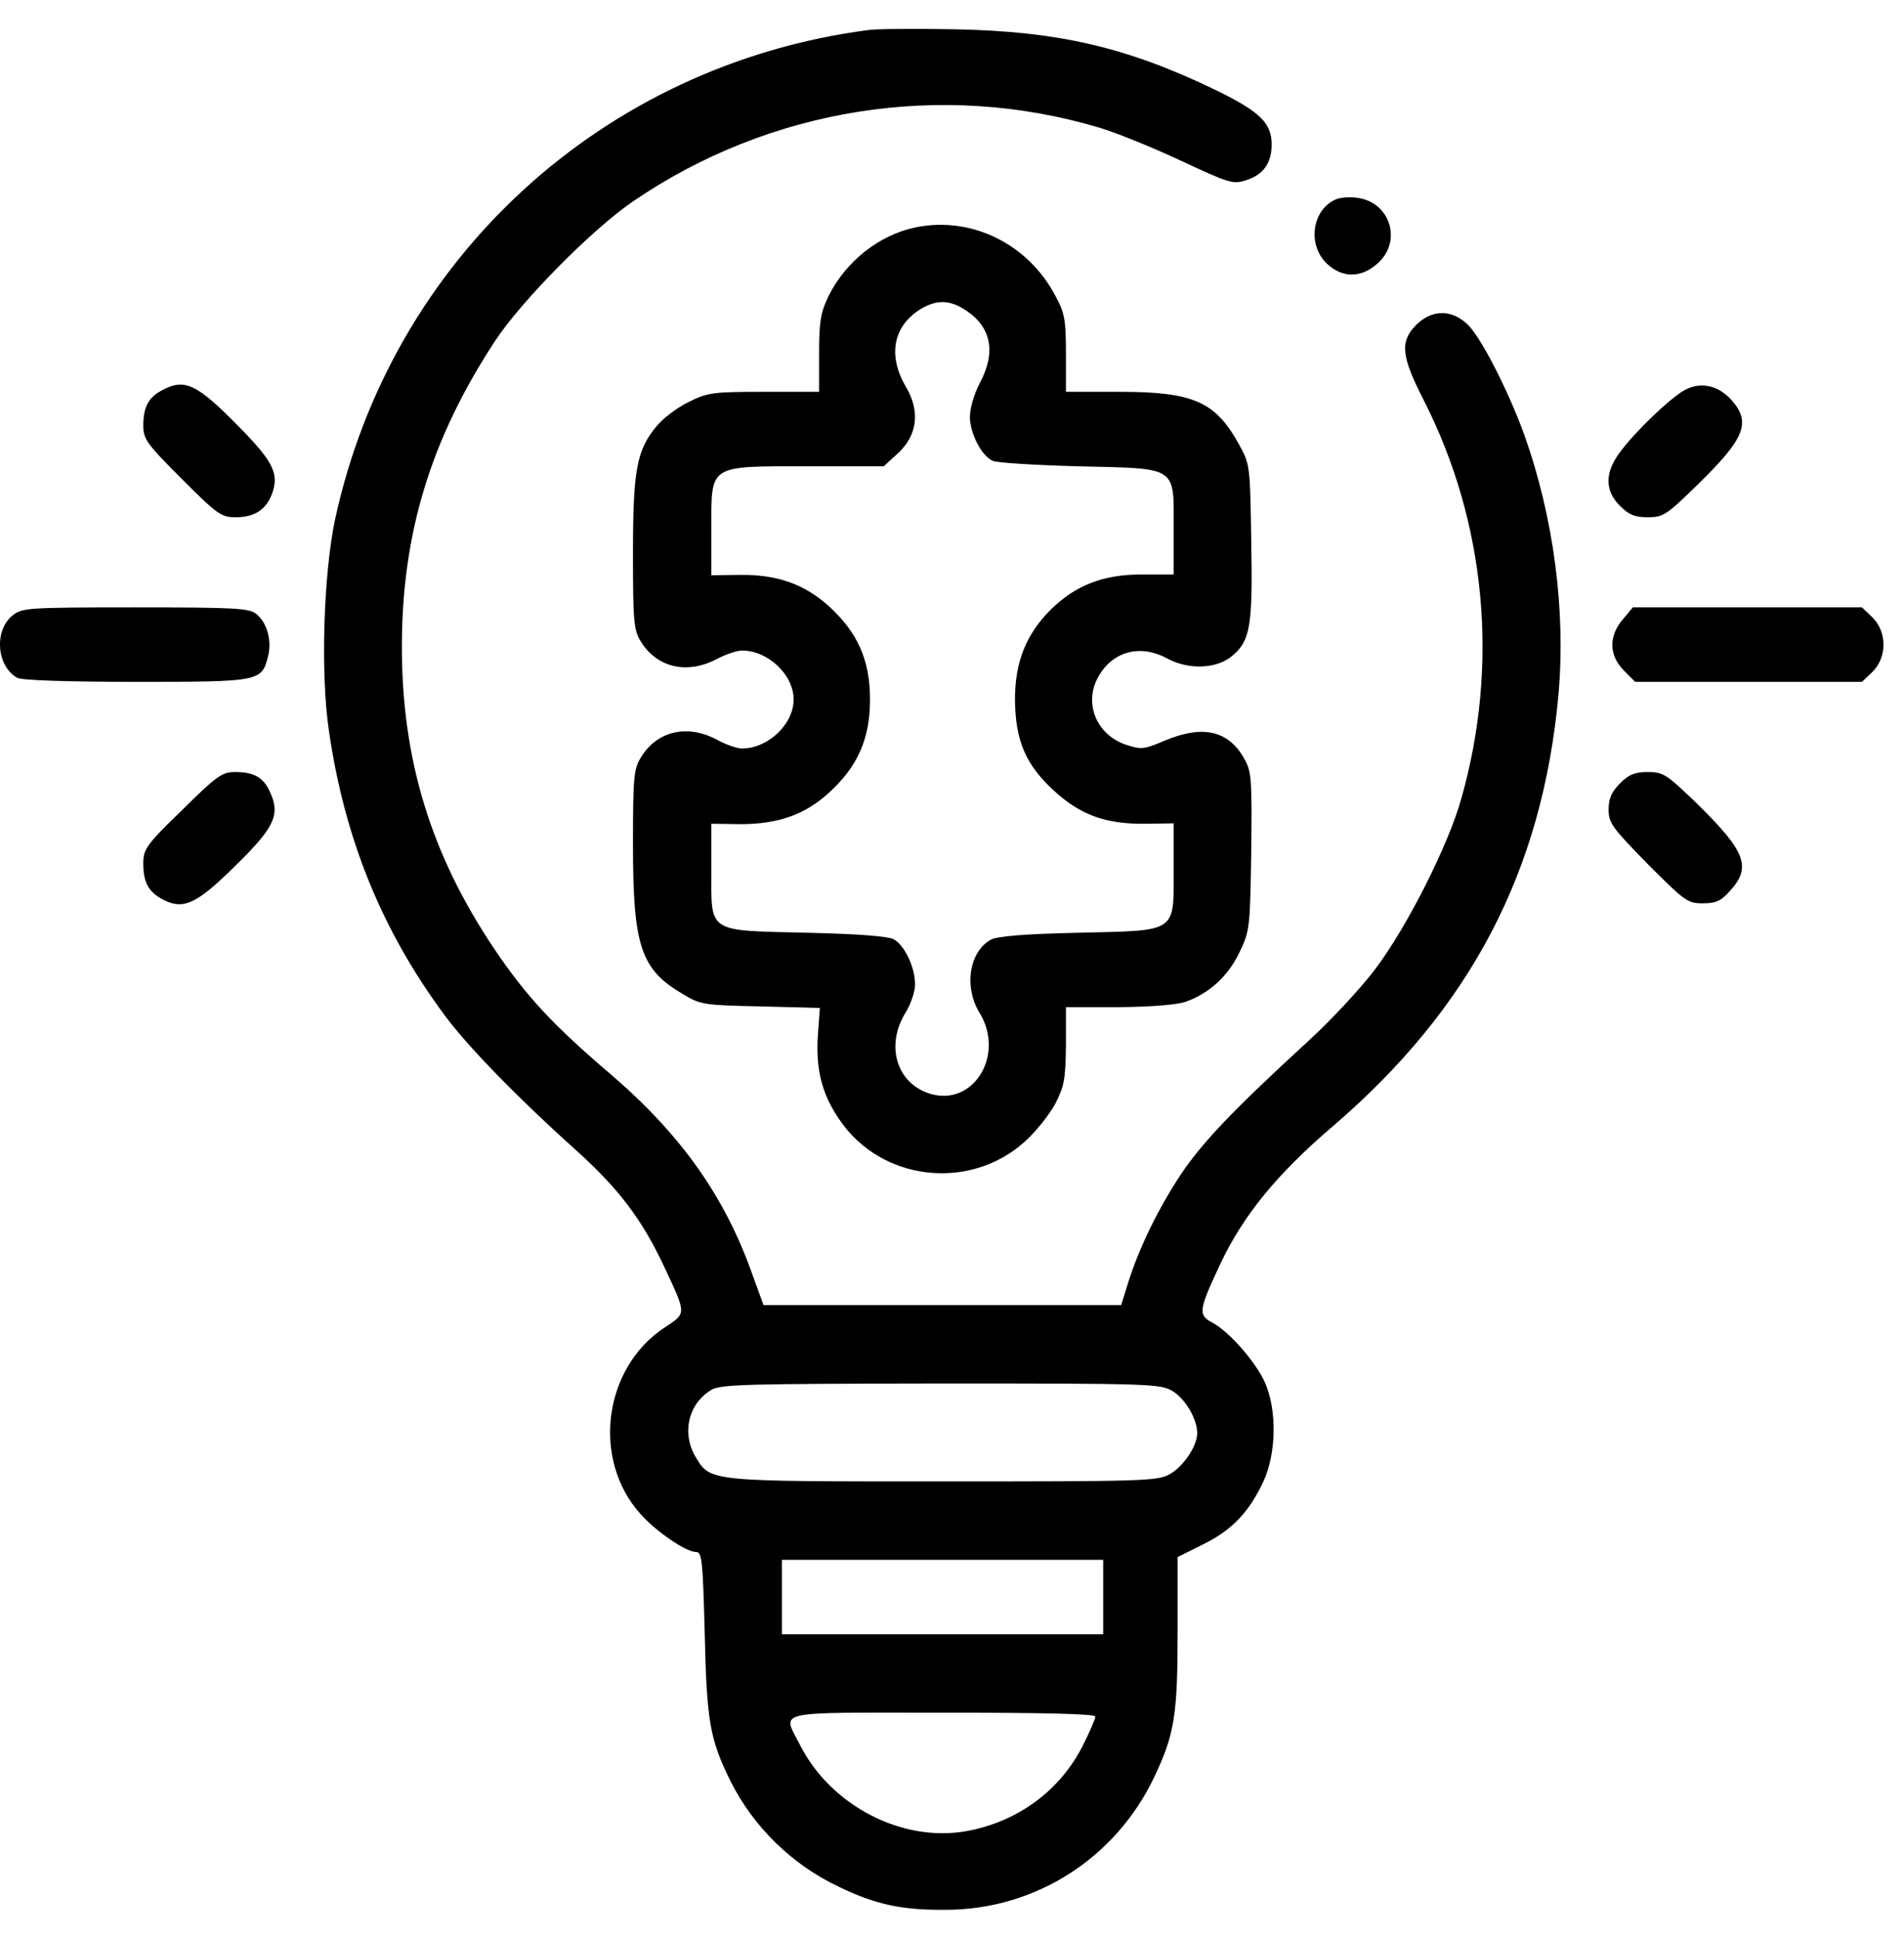 <svg width="56" height="57" viewBox="0 0 56 57" fill="none" xmlns="http://www.w3.org/2000/svg">
<path d="M25.532 0.884C17.72 1.91 11.497 7.625 9.849 15.3C9.515 16.913 9.423 19.817 9.676 21.5C10.137 24.668 11.232 27.353 13.064 29.831C13.732 30.741 15.173 32.228 16.982 33.853C18.204 34.959 18.884 35.858 19.529 37.229C20.197 38.658 20.197 38.6 19.552 39.027C17.743 40.214 17.397 42.91 18.837 44.512C19.298 45.03 20.174 45.63 20.474 45.63C20.647 45.63 20.67 45.871 20.727 48.015C20.785 50.608 20.877 51.138 21.488 52.371C22.156 53.708 23.297 54.825 24.668 55.471C25.763 56.001 26.535 56.162 27.837 56.15C30.453 56.139 32.804 54.641 33.945 52.255C34.544 50.988 34.636 50.446 34.636 47.946V45.779L35.373 45.411C36.226 44.996 36.733 44.466 37.16 43.555C37.54 42.726 37.563 41.47 37.206 40.651C36.929 40.029 36.123 39.119 35.639 38.877C35.235 38.658 35.258 38.508 35.892 37.16C36.56 35.742 37.551 34.521 39.199 33.115C43.256 29.635 45.364 25.613 45.837 20.428C46.056 17.962 45.699 15.219 44.834 12.788C44.362 11.486 43.544 9.884 43.152 9.527C42.679 9.089 42.115 9.1 41.654 9.55C41.17 10.045 41.204 10.46 41.884 11.785C43.705 15.369 44.097 19.552 42.979 23.482C42.599 24.853 41.377 27.261 40.455 28.483C40.041 29.036 39.153 29.992 38.473 30.614C36.284 32.62 35.385 33.565 34.751 34.498C34.083 35.5 33.507 36.676 33.184 37.701L32.977 38.37H27.71H22.456L22.133 37.483C21.326 35.189 20.036 33.369 17.985 31.605C16.268 30.142 15.473 29.289 14.528 27.883C12.672 25.118 11.82 22.329 11.82 19.022C11.82 15.68 12.672 12.903 14.562 10.022C15.346 8.835 17.42 6.738 18.619 5.92C22.652 3.166 27.699 2.371 32.331 3.753C32.873 3.915 33.968 4.364 34.774 4.744C36.157 5.39 36.272 5.424 36.653 5.298C37.16 5.136 37.402 4.79 37.402 4.249C37.402 3.615 37.056 3.281 35.754 2.647C33.15 1.391 31.144 0.919 28.068 0.861C26.892 0.838 25.752 0.849 25.532 0.884ZM34.498 40.905C34.867 41.135 35.212 41.723 35.212 42.138C35.212 42.518 34.797 43.129 34.394 43.348C34.037 43.544 33.587 43.555 27.745 43.555C20.843 43.555 20.9 43.567 20.462 42.841C20.047 42.15 20.232 41.285 20.912 40.87C21.177 40.697 21.903 40.686 27.664 40.675C33.933 40.675 34.129 40.686 34.498 40.905ZM32.447 46.955V48.05H27.722H22.997V46.955V45.86H27.722H32.447V46.955ZM32.216 50.469C32.216 50.538 32.055 50.907 31.859 51.299C31.191 52.636 29.946 53.558 28.436 53.834C26.547 54.18 24.438 53.097 23.527 51.299C23.009 50.273 22.652 50.354 27.722 50.354C30.73 50.354 32.216 50.389 32.216 50.469Z" fill="black"/>
<path d="M39.289 5.862C38.598 6.162 38.448 7.164 39.001 7.729C39.462 8.178 40.027 8.19 40.522 7.74C41.248 7.095 40.891 5.943 39.923 5.816C39.715 5.781 39.416 5.804 39.289 5.862Z" fill="black"/>
<path d="M26.949 6.68C25.865 6.899 24.874 7.683 24.367 8.709C24.137 9.192 24.091 9.446 24.091 10.391V11.52H22.466C20.956 11.52 20.807 11.543 20.253 11.82C19.919 11.981 19.493 12.304 19.309 12.534C18.721 13.237 18.617 13.836 18.617 16.291C18.617 18.273 18.64 18.526 18.848 18.861C19.32 19.633 20.219 19.84 21.095 19.368C21.348 19.241 21.671 19.126 21.821 19.126C22.593 19.126 23.342 19.84 23.342 20.566C23.342 21.292 22.593 22.006 21.821 22.006C21.671 22.006 21.348 21.891 21.095 21.753C20.219 21.281 19.32 21.488 18.848 22.272C18.64 22.606 18.617 22.859 18.617 24.841C18.617 27.826 18.848 28.506 20.092 29.232C20.611 29.543 20.715 29.554 22.374 29.589L24.114 29.635L24.056 30.419C23.987 31.433 24.172 32.17 24.69 32.919C25.912 34.728 28.516 35.028 30.141 33.565C30.463 33.276 30.867 32.769 31.04 32.447C31.305 31.928 31.339 31.721 31.351 30.741V29.612H32.906C33.863 29.601 34.623 29.543 34.877 29.451C35.557 29.209 36.11 28.713 36.444 28.022C36.755 27.377 36.767 27.319 36.801 25.06C36.824 23.032 36.813 22.709 36.628 22.364C36.167 21.488 35.407 21.292 34.255 21.776C33.632 22.041 33.563 22.041 33.102 21.891C32.215 21.58 31.858 20.624 32.33 19.852C32.756 19.137 33.552 18.941 34.324 19.356C34.957 19.702 35.787 19.667 36.236 19.287C36.778 18.838 36.847 18.4 36.801 15.899C36.767 13.652 36.767 13.652 36.421 13.03C35.741 11.808 35.084 11.52 32.941 11.52H31.351V10.402C31.351 9.4 31.316 9.204 31.04 8.697C30.233 7.164 28.573 6.358 26.949 6.68ZM28.424 9.135C29.161 9.63 29.299 10.368 28.815 11.267C28.654 11.578 28.527 11.993 28.527 12.258C28.527 12.73 28.861 13.399 29.196 13.548C29.299 13.606 30.44 13.675 31.708 13.71C34.669 13.779 34.52 13.687 34.52 15.553V16.89H33.575C32.434 16.89 31.627 17.213 30.901 17.927C30.175 18.653 29.852 19.471 29.852 20.566C29.864 21.776 30.164 22.491 31.016 23.263C31.788 23.965 32.526 24.231 33.678 24.219L34.52 24.207V25.521C34.52 27.446 34.658 27.353 31.731 27.423C30.141 27.457 29.311 27.526 29.138 27.63C28.504 27.987 28.343 29.024 28.815 29.785C29.564 31.018 28.631 32.539 27.363 32.159C26.372 31.859 26.038 30.753 26.626 29.785C26.787 29.531 26.914 29.151 26.914 28.944C26.914 28.448 26.614 27.803 26.292 27.619C26.131 27.526 25.243 27.457 23.734 27.423C20.772 27.353 20.922 27.446 20.922 25.579V24.219L21.763 24.231C22.869 24.231 23.653 23.965 24.367 23.32C25.22 22.548 25.589 21.73 25.589 20.566C25.589 19.402 25.22 18.584 24.367 17.812C23.641 17.167 22.858 16.89 21.763 16.902L20.922 16.913V15.553C20.922 13.64 20.818 13.71 23.757 13.71H25.992L26.407 13.329C26.983 12.799 27.075 12.096 26.637 11.359C26.107 10.448 26.269 9.584 27.075 9.089C27.548 8.801 27.951 8.812 28.424 9.135Z" fill="black"/>
<path d="M4.768 11.474C4.365 11.681 4.215 11.97 4.215 12.511C4.215 12.915 4.319 13.053 5.344 14.078C6.393 15.127 6.508 15.208 6.934 15.208C7.499 15.208 7.845 14.977 8.018 14.47C8.202 13.905 8.018 13.548 7.004 12.523C5.782 11.278 5.425 11.117 4.768 11.474Z" fill="black"/>
<path d="M49.559 11.463C49.132 11.693 48.095 12.684 47.646 13.295C47.196 13.894 47.196 14.424 47.646 14.873C47.911 15.139 48.084 15.208 48.464 15.208C48.925 15.208 49.017 15.139 49.927 14.251C51.322 12.891 51.517 12.419 50.918 11.751C50.526 11.324 50.02 11.22 49.559 11.463Z" fill="black"/>
<path d="M0.376 18.088C-0.189 18.538 -0.097 19.598 0.514 19.932C0.652 20.001 1.989 20.047 4.006 20.047C7.624 20.047 7.693 20.036 7.878 19.322C8.004 18.861 7.866 18.319 7.543 18.054C7.324 17.881 6.967 17.858 3.983 17.858C0.825 17.858 0.664 17.87 0.376 18.088Z" fill="black"/>
<path d="M47.725 18.215C47.31 18.711 47.321 19.264 47.759 19.713L48.093 20.047H51.435H54.765L55.077 19.748C55.503 19.322 55.503 18.584 55.077 18.158L54.765 17.858H51.401H48.024L47.725 18.215Z" fill="black"/>
<path d="M5.356 23.816C4.296 24.841 4.215 24.968 4.215 25.383C4.215 25.948 4.365 26.224 4.803 26.454C5.39 26.754 5.782 26.581 6.888 25.487C8.041 24.369 8.237 23.977 7.971 23.355C7.776 22.871 7.499 22.698 6.911 22.698C6.531 22.698 6.37 22.813 5.356 23.816Z" fill="black"/>
<path d="M47.647 23.032C47.393 23.286 47.312 23.482 47.312 23.804C47.312 24.196 47.416 24.334 48.453 25.394C49.548 26.489 49.629 26.558 50.078 26.558C50.481 26.558 50.62 26.489 50.896 26.178C51.519 25.486 51.334 25.026 49.928 23.643C49.018 22.767 48.926 22.698 48.465 22.698C48.085 22.698 47.912 22.767 47.647 23.032Z" fill="black"/>
</svg>
